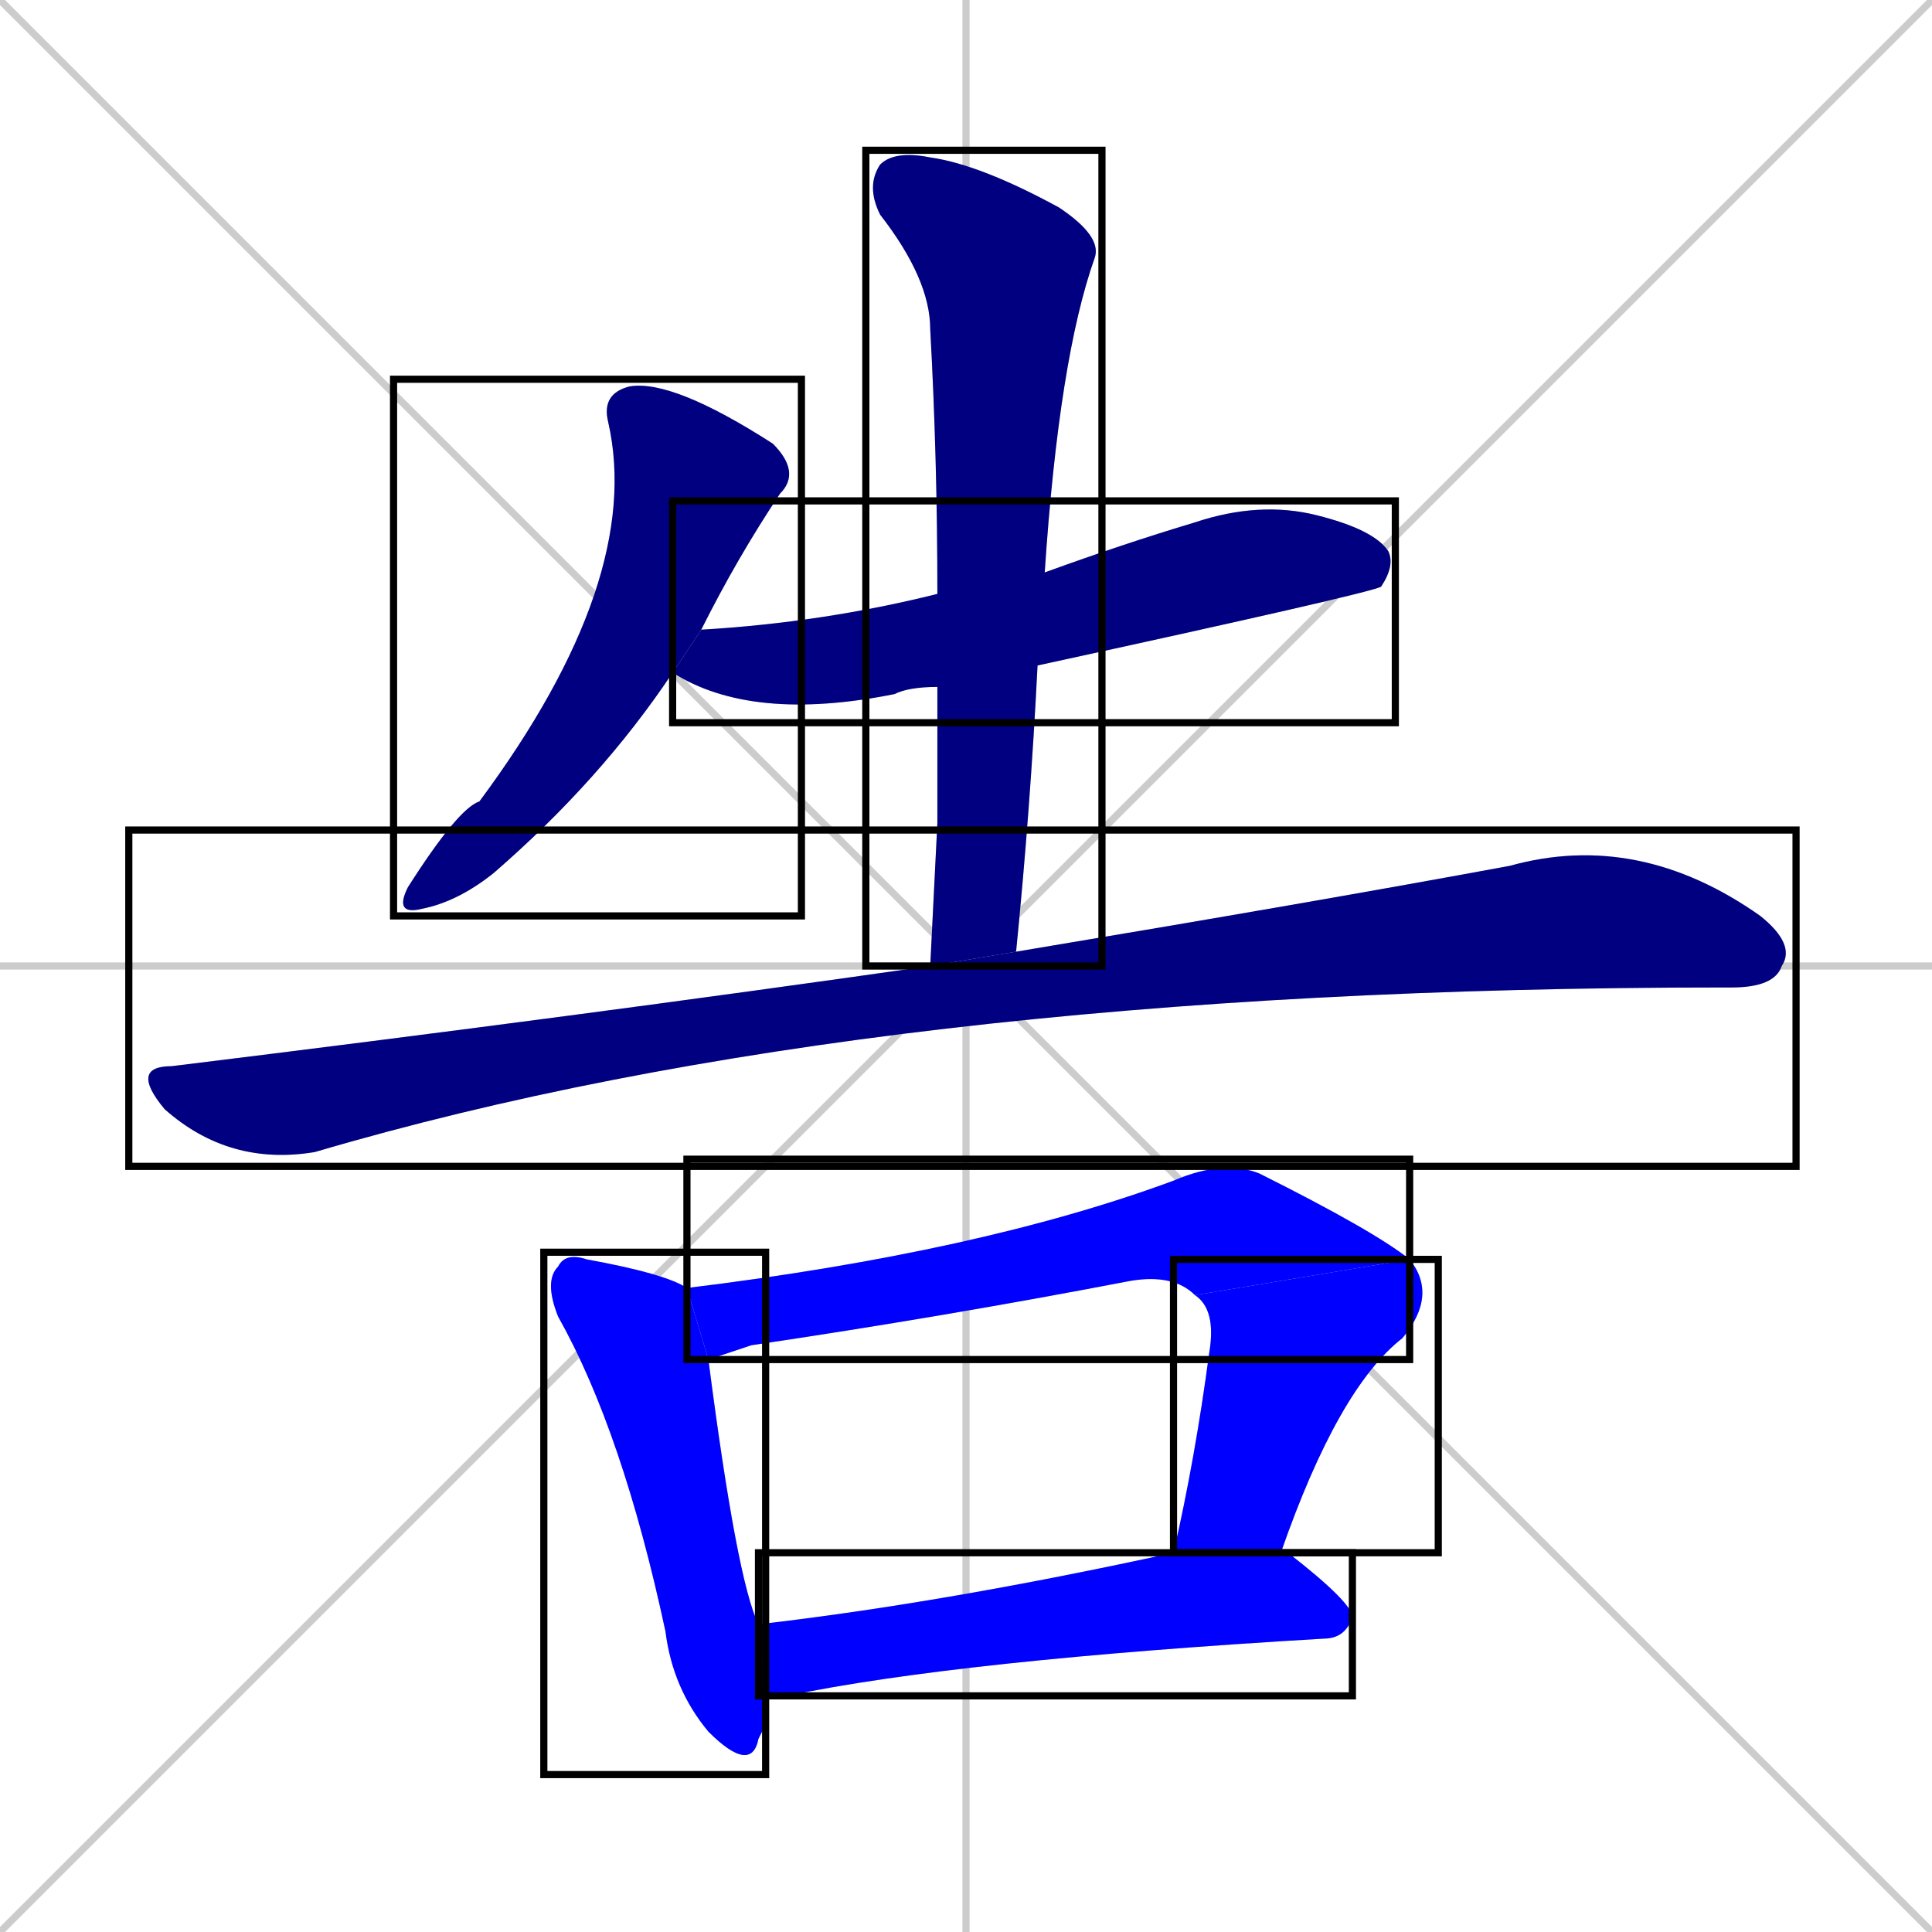 <svg xmlns="http://www.w3.org/2000/svg" xmlns:xlink="http://www.w3.org/1999/xlink" width="270" height="270"><defs><clipPath id="clip-mask-1"><use xlink:href="#rect-1" /></clipPath><clipPath id="clip-mask-2"><use xlink:href="#rect-2" /></clipPath><clipPath id="clip-mask-3"><use xlink:href="#rect-3" /></clipPath><clipPath id="clip-mask-4"><use xlink:href="#rect-4" /></clipPath><clipPath id="clip-mask-5"><use xlink:href="#rect-5" /></clipPath><clipPath id="clip-mask-6"><use xlink:href="#rect-6" /></clipPath><clipPath id="clip-mask-7"><use xlink:href="#rect-7" /></clipPath><clipPath id="clip-mask-8"><use xlink:href="#rect-8" /></clipPath></defs><path d="M 0 0 L 270 270 M 270 0 L 0 270 M 135 0 L 135 270 M 0 135 L 270 135" stroke="#CCCCCC" /><path d="M 94 94 Q 84 109 69 122 Q 64 126 59 127 Q 55 128 57 124 Q 64 113 67 112 Q 90 81 85 59 Q 84 55 88 54 Q 94 53 108 62 Q 112 66 109 69 Q 103 78 98 88" fill="#CCCCCC"/><path d="M 131 96 Q 127 96 125 97 Q 105 101 94 94 L 98 88 Q 115 87 131 83 L 146 80 Q 157 76 167 73 Q 176 70 184 72 Q 192 74 194 77 Q 195 79 193 82 Q 191 83 145 93" fill="#CCCCCC"/><path d="M 131 115 L 131 96 L 131 83 Q 131 64 130 46 Q 130 39 123 30 Q 121 26 123 23 Q 125 21 130 22 Q 137 23 148 29 Q 154 33 153 36 Q 148 50 146 80 L 145 93 Q 144 113 142 133 L 130 135" fill="#CCCCCC"/><path d="M 142 133 Q 184 126 211 121 Q 229 116 246 128 Q 251 132 249 135 Q 248 138 242 138 Q 241 138 241 138 Q 122 138 44 161 Q 32 163 23 155 Q 18 149 24 149 Q 81 142 130 135" fill="#CCCCCC"/><path d="M 107 241 L 106 243 Q 105 248 99 242 Q 94 236 93 228 Q 87 200 78 184 Q 76 179 78 177 Q 79 175 82 176 Q 93 178 96 180 L 99 190 Q 103 221 106 227 L 107 237" fill="#CCCCCC"/><path d="M 167 181 Q 164 178 158 179 Q 132 184 105 188 Q 102 189 99 190 L 96 180 Q 137 175 164 165 Q 171 162 176 164 Q 192 172 197 176" fill="#CCCCCC"/><path d="M 164 217 Q 167 204 169 189 Q 170 183 167 181 L 197 176 Q 201 181 196 187 Q 187 194 179 217" fill="#CCCCCC"/><path d="M 106 227 Q 132 224 164 217 L 179 217 Q 180 217 180 217 Q 189 224 189 226 Q 188 229 185 229 Q 134 232 110 237 Q 109 237 107 237" fill="#CCCCCC"/><path d="M 94 94 Q 84 109 69 122 Q 64 126 59 127 Q 55 128 57 124 Q 64 113 67 112 Q 90 81 85 59 Q 84 55 88 54 Q 94 53 108 62 Q 112 66 109 69 Q 103 78 98 88" fill="#000080" clip-path="url(#clip-mask-1)" /><path d="M 131 96 Q 127 96 125 97 Q 105 101 94 94 L 98 88 Q 115 87 131 83 L 146 80 Q 157 76 167 73 Q 176 70 184 72 Q 192 74 194 77 Q 195 79 193 82 Q 191 83 145 93" fill="#000080" clip-path="url(#clip-mask-2)" /><path d="M 131 115 L 131 96 L 131 83 Q 131 64 130 46 Q 130 39 123 30 Q 121 26 123 23 Q 125 21 130 22 Q 137 23 148 29 Q 154 33 153 36 Q 148 50 146 80 L 145 93 Q 144 113 142 133 L 130 135" fill="#000080" clip-path="url(#clip-mask-3)" /><path d="M 142 133 Q 184 126 211 121 Q 229 116 246 128 Q 251 132 249 135 Q 248 138 242 138 Q 241 138 241 138 Q 122 138 44 161 Q 32 163 23 155 Q 18 149 24 149 Q 81 142 130 135" fill="#000080" clip-path="url(#clip-mask-4)" /><path d="M 107 241 L 106 243 Q 105 248 99 242 Q 94 236 93 228 Q 87 200 78 184 Q 76 179 78 177 Q 79 175 82 176 Q 93 178 96 180 L 99 190 Q 103 221 106 227 L 107 237" fill="#0000ff" clip-path="url(#clip-mask-5)" /><path d="M 167 181 Q 164 178 158 179 Q 132 184 105 188 Q 102 189 99 190 L 96 180 Q 137 175 164 165 Q 171 162 176 164 Q 192 172 197 176" fill="#0000ff" clip-path="url(#clip-mask-6)" /><path d="M 164 217 Q 167 204 169 189 Q 170 183 167 181 L 197 176 Q 201 181 196 187 Q 187 194 179 217" fill="#0000ff" clip-path="url(#clip-mask-7)" /><path d="M 106 227 Q 132 224 164 217 L 179 217 Q 180 217 180 217 Q 189 224 189 226 Q 188 229 185 229 Q 134 232 110 237 Q 109 237 107 237" fill="#0000ff" clip-path="url(#clip-mask-8)" /><rect x="55" y="53" width="57" height="75" id="rect-1" fill="transparent" stroke="#000000"><animate attributeName="y" from="-22" to="53" dur="0.278" begin="0; animate8.end + 1s" id="animate1" fill="freeze"/></rect><rect x="94" y="70" width="101" height="31" id="rect-2" fill="transparent" stroke="#000000"><set attributeName="x" to="-7" begin="0; animate8.end + 1s" /><animate attributeName="x" from="-7" to="94" dur="0.374" begin="animate1.end + 0.5" id="animate2" fill="freeze"/></rect><rect x="121" y="21" width="33" height="114" id="rect-3" fill="transparent" stroke="#000000"><set attributeName="y" to="-93" begin="0; animate8.end + 1s" /><animate attributeName="y" from="-93" to="21" dur="0.422" begin="animate2.end + 0.5" id="animate3" fill="freeze"/></rect><rect x="18" y="116" width="233" height="47" id="rect-4" fill="transparent" stroke="#000000"><set attributeName="x" to="-215" begin="0; animate8.end + 1s" /><animate attributeName="x" from="-215" to="18" dur="0.863" begin="animate3.end + 0.5" id="animate4" fill="freeze"/></rect><rect x="76" y="175" width="31" height="73" id="rect-5" fill="transparent" stroke="#000000"><set attributeName="y" to="102" begin="0; animate8.end + 1s" /><animate attributeName="y" from="102" to="175" dur="0.270" begin="animate4.end + 0.5" id="animate5" fill="freeze"/></rect><rect x="96" y="162" width="101" height="28" id="rect-6" fill="transparent" stroke="#000000"><set attributeName="x" to="-5" begin="0; animate8.end + 1s" /><animate attributeName="x" from="-5" to="96" dur="0.374" begin="animate5.end + 0.5" id="animate6" fill="freeze"/></rect><rect x="164" y="176" width="37" height="41" id="rect-7" fill="transparent" stroke="#000000"><set attributeName="y" to="135" begin="0; animate8.end + 1s" /><animate attributeName="y" from="135" to="176" dur="0.152" begin="animate6.end" id="animate7" fill="freeze"/></rect><rect x="106" y="217" width="83" height="20" id="rect-8" fill="transparent" stroke="#000000"><set attributeName="x" to="23" begin="0; animate8.end + 1s" /><animate attributeName="x" from="23" to="106" dur="0.307" begin="animate7.end + 0.5" id="animate8" fill="freeze"/></rect></svg>